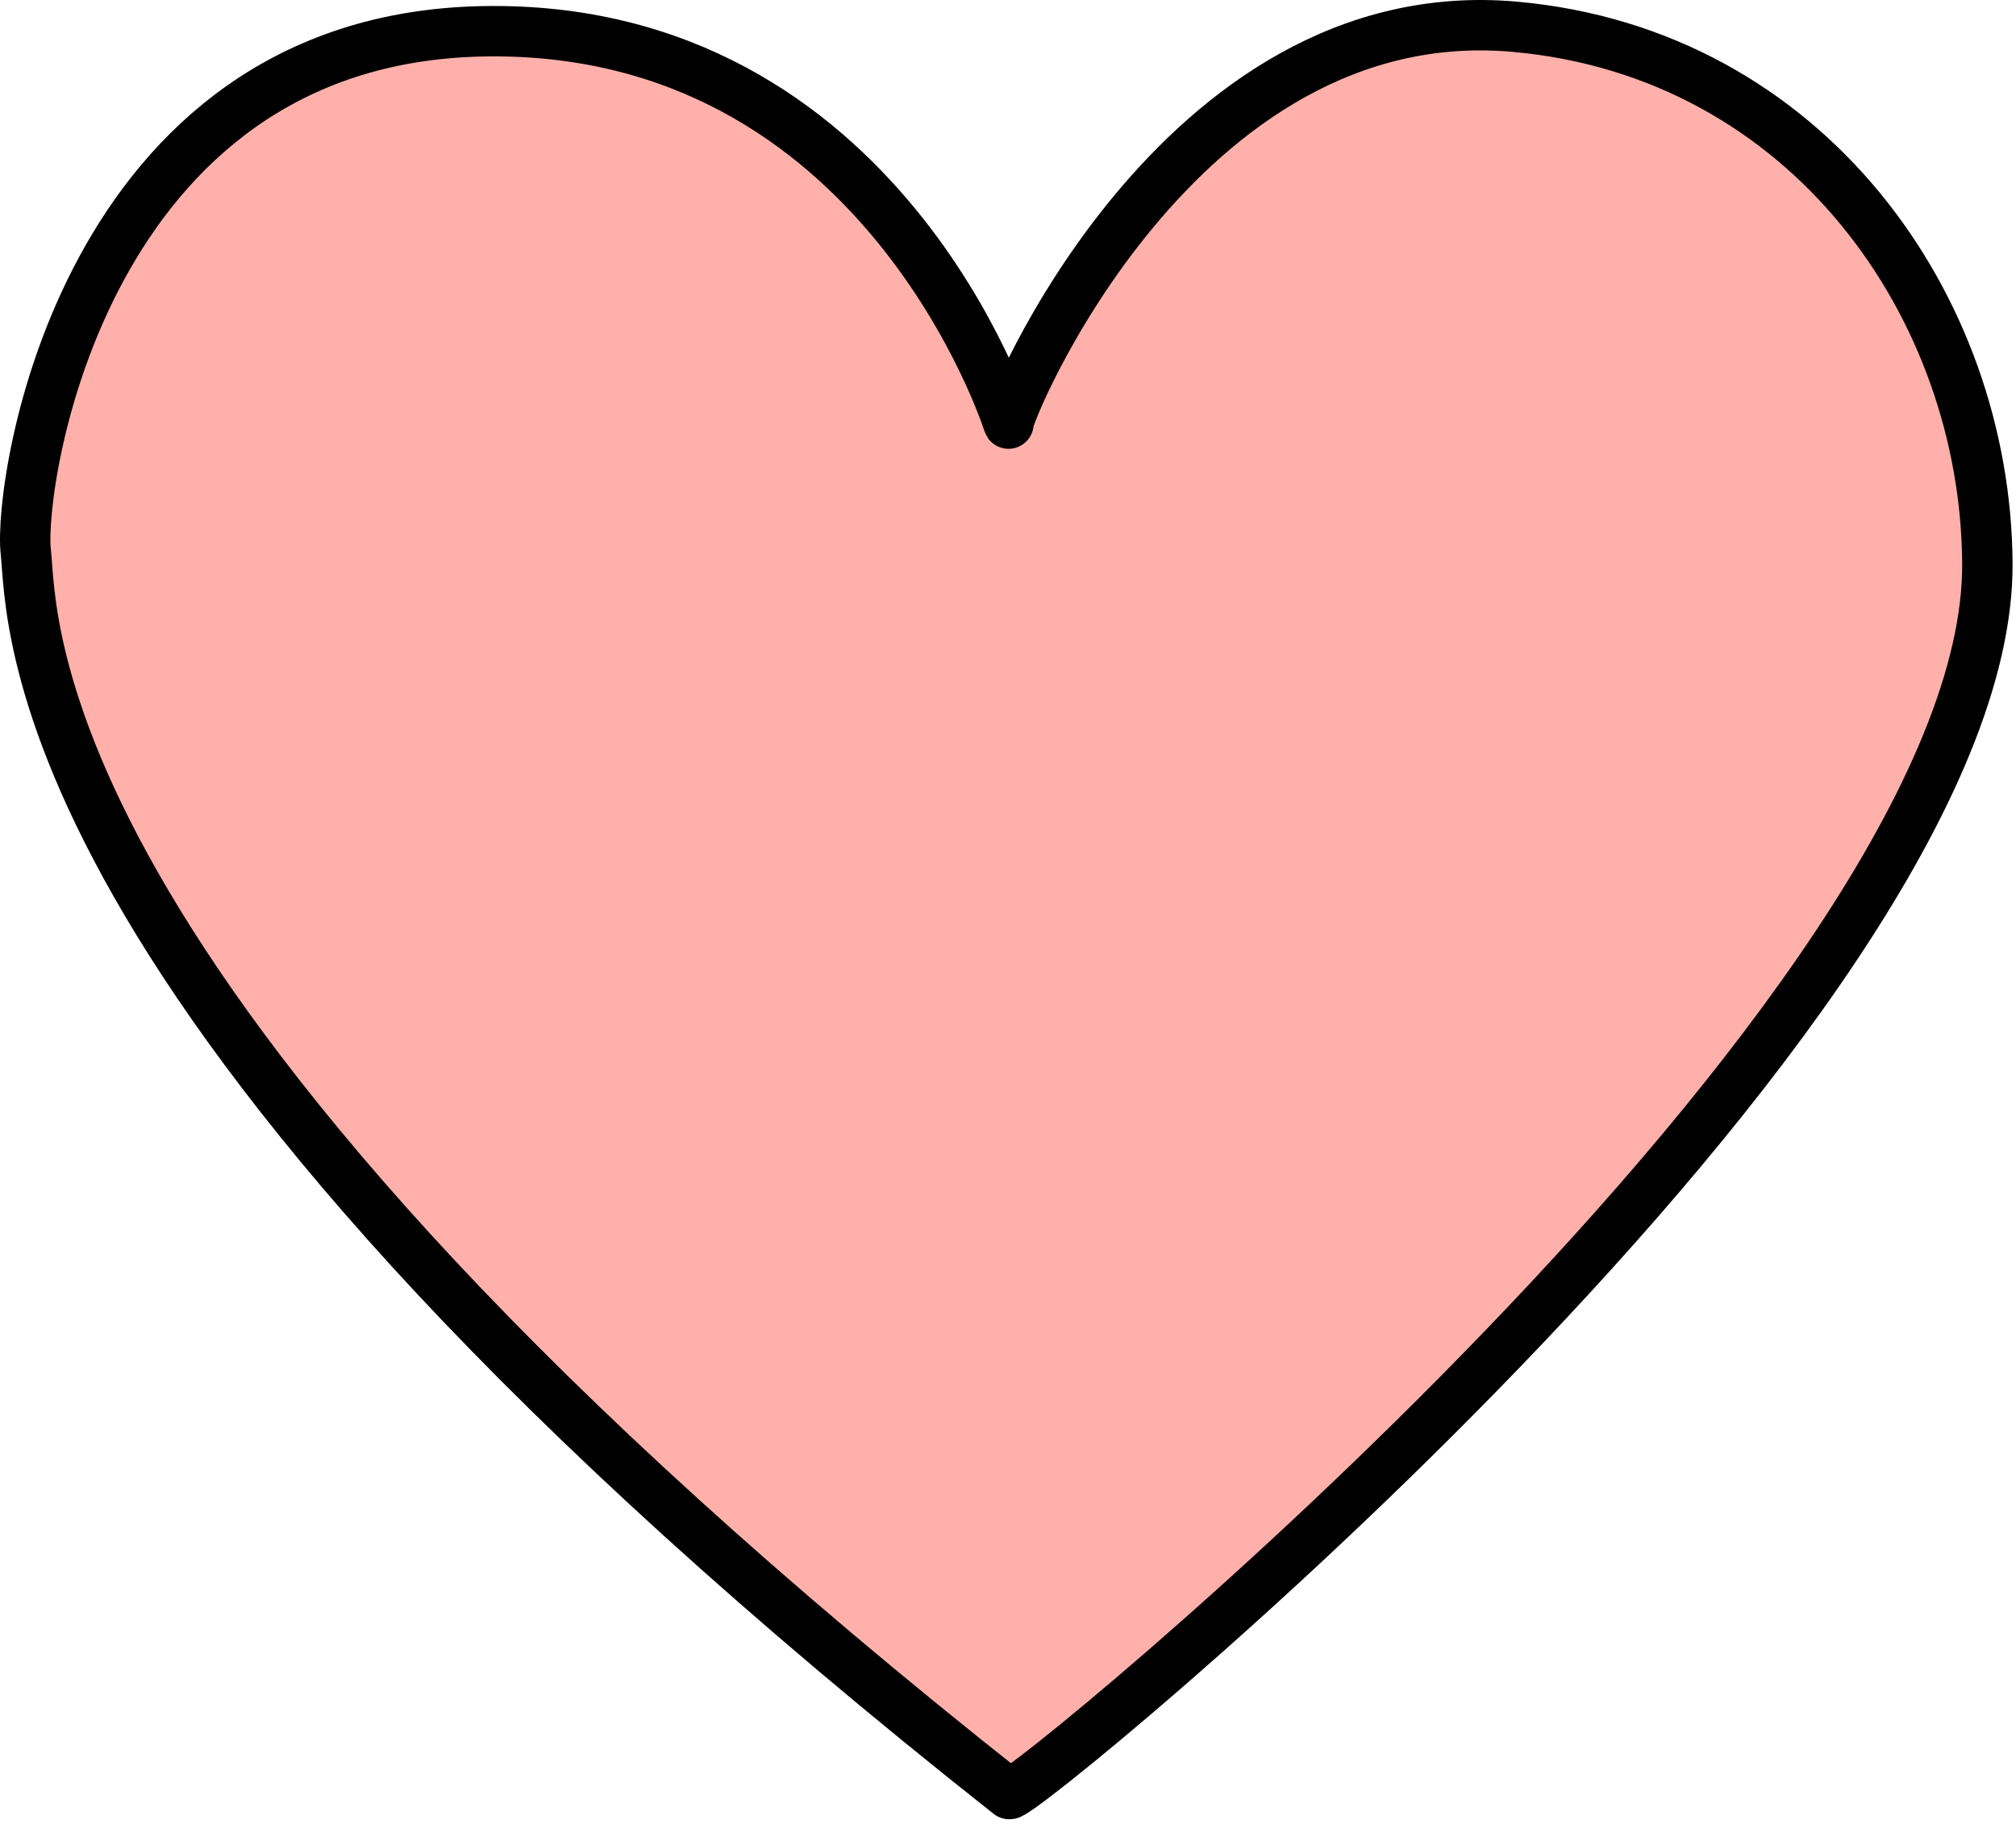 <?xml version="1.0" encoding="UTF-8" standalone="no"?>
<!DOCTYPE svg PUBLIC "-//W3C//DTD SVG 1.1//EN" "http://www.w3.org/Graphics/SVG/1.1/DTD/svg11.dtd">
<svg width="100%" height="100%" viewBox="0 0 200 181" version="1.1" xmlns="http://www.w3.org/2000/svg" xmlns:xlink="http://www.w3.org/1999/xlink" xml:space="preserve" xmlns:serif="http://www.serif.com/" style="fill-rule:evenodd;clip-rule:evenodd;stroke-linecap:round;stroke-linejoin:round;stroke-miterlimit:1.5;">
    <g transform="matrix(1,0,0,1,-0.173,-15.636)">
        <g id="Heart">
            <path d="M100.221,57.662C100.221,57.662 87.751,17.985 48.074,18.741C8.398,19.497 1.974,63.555 2.73,70.357C3.485,77.158 1.485,115.574 100.295,193.625C101.274,194.398 197.635,115.632 197.333,71.497C197.159,46.103 179.536,20.911 150.476,18.293C116.921,15.27 99.844,57.128 100.221,57.662Z" style="fill:rgb(255,176,170);stroke:black;stroke-width:5px;"/>
        </g>
    </g>
</svg>
